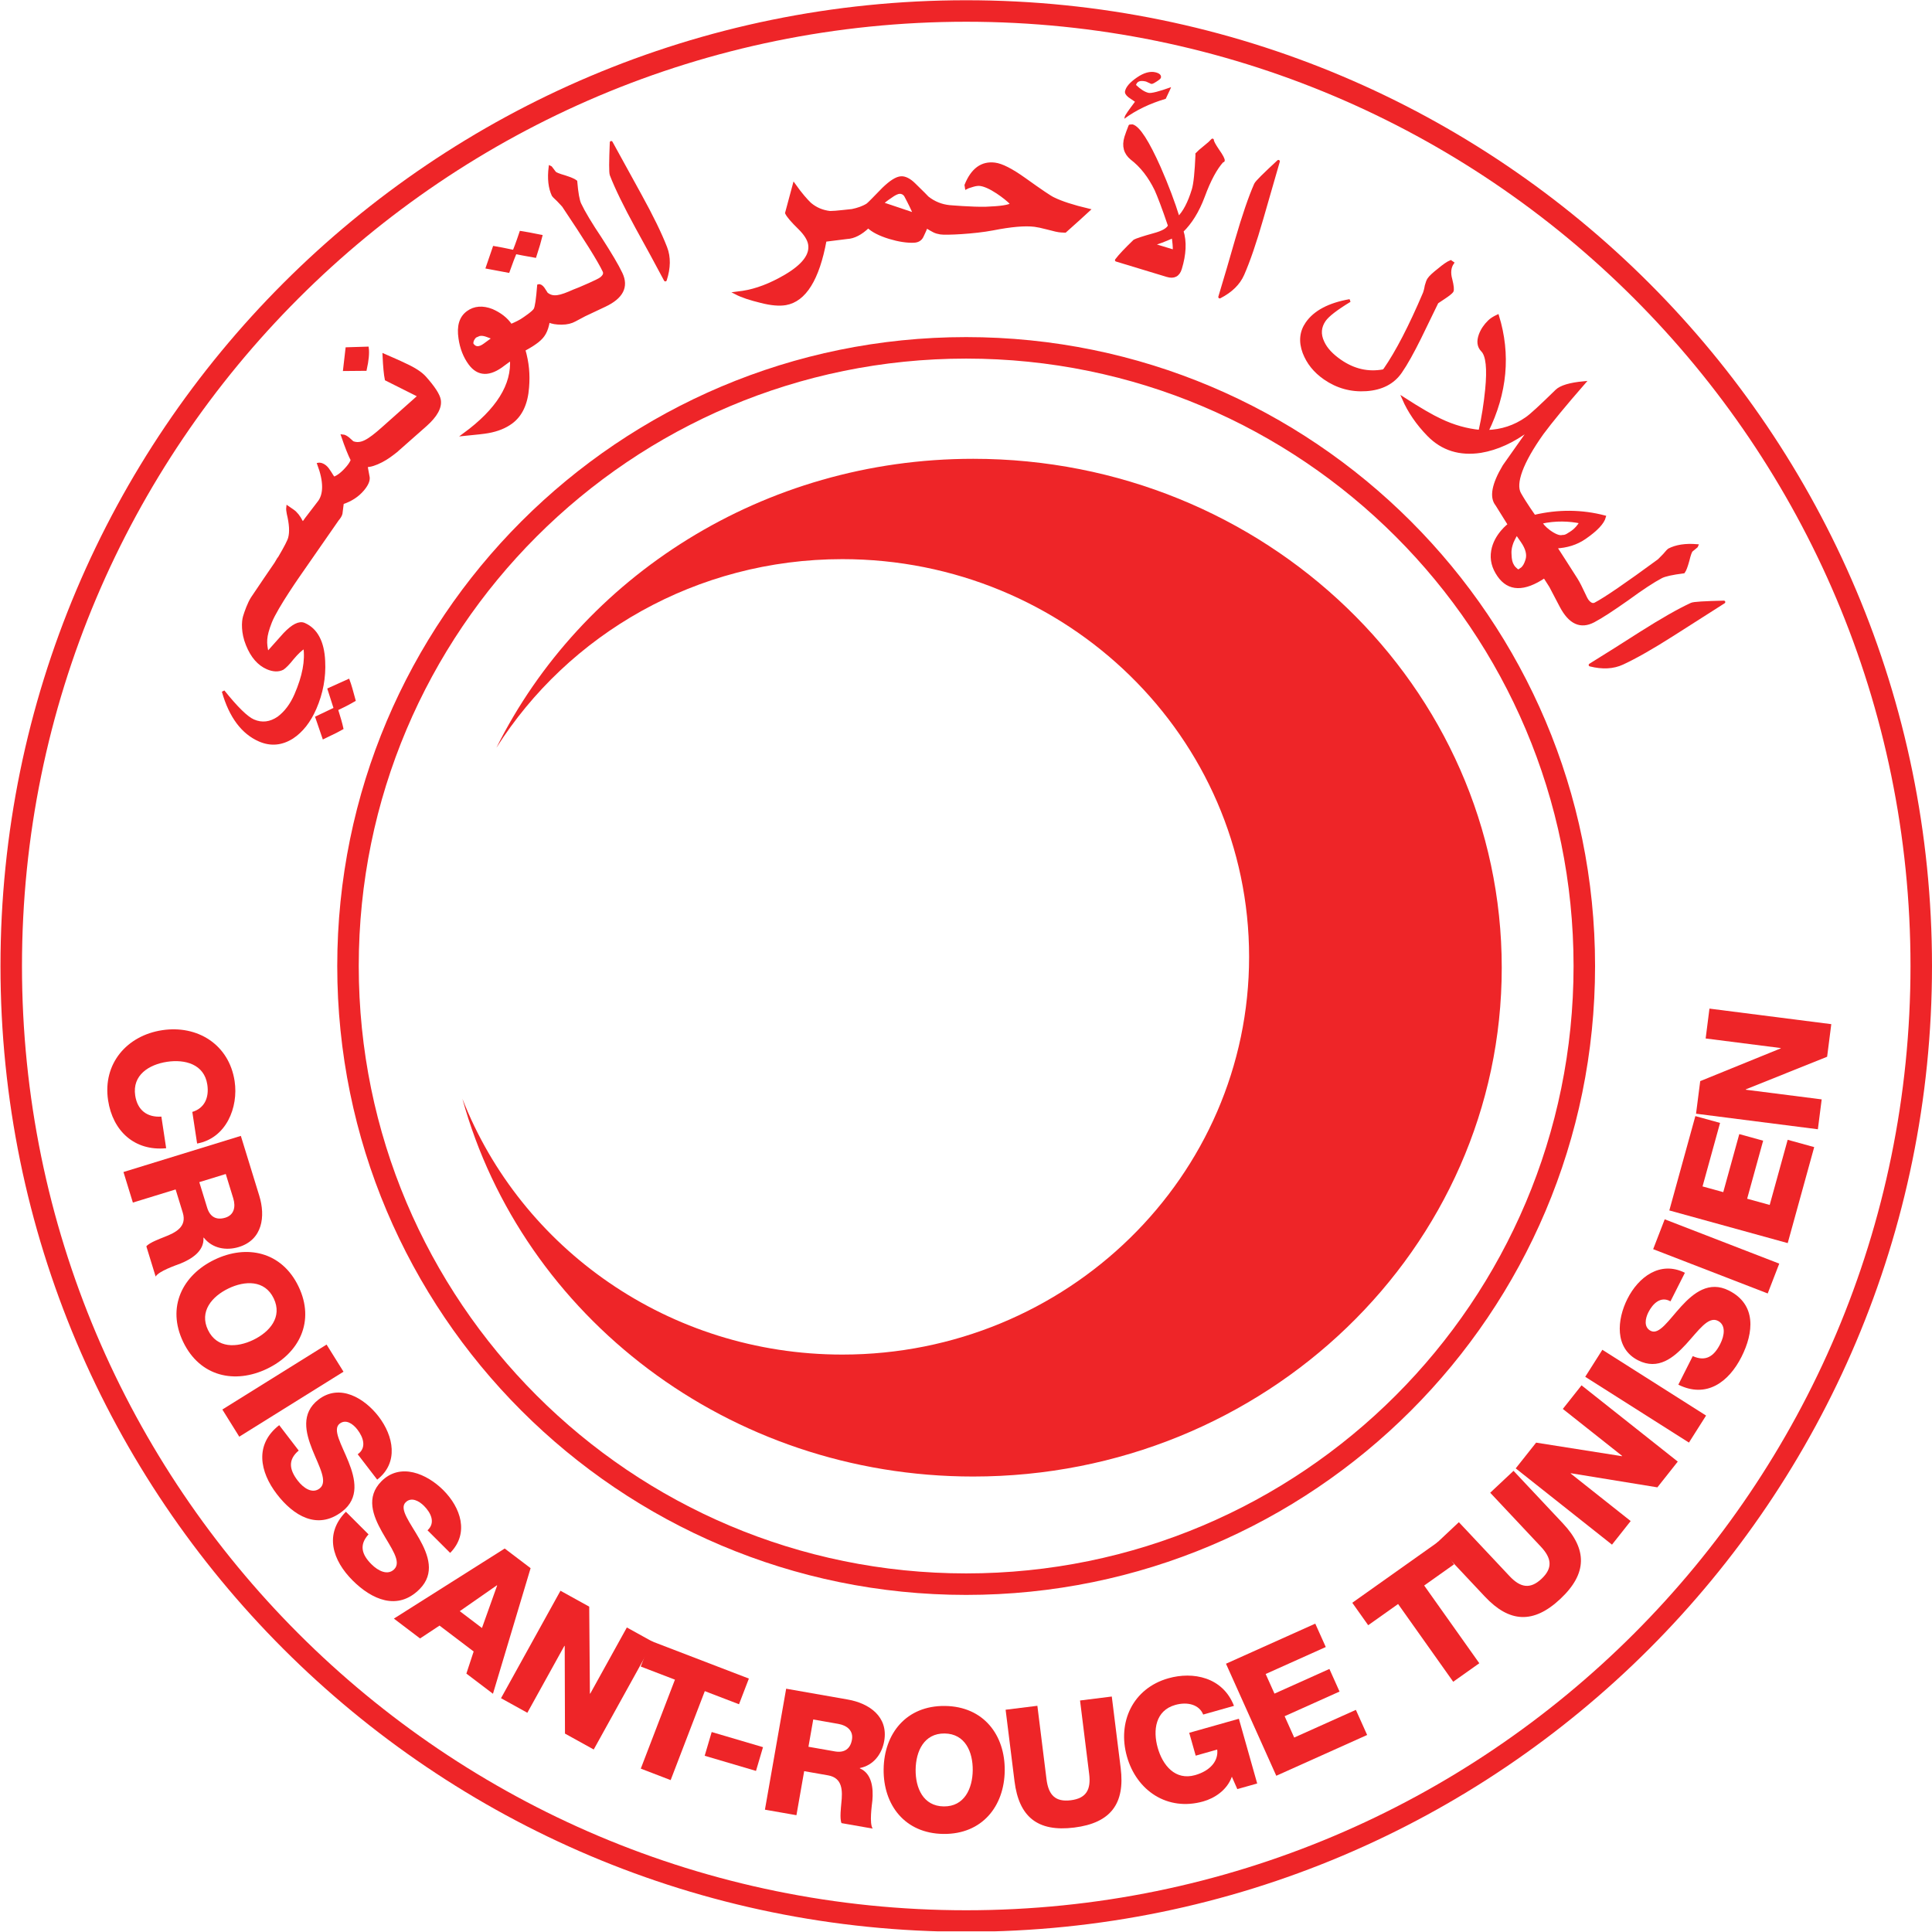 <?xml version="1.0" encoding="UTF-8" standalone="no"?>
<!-- Created with Inkscape (http://www.inkscape.org/) -->

<svg
   version="1.1"
   id="svg1"
   width="359.333"
   height="359.333"
   viewBox="0 0 359.333 359.333"
   sodipodi:docname="Red_Crescent_TUNISIA.svg"
   inkscape:version="1.3.2 (091e20e, 2023-11-25, custom)"
   xmlns:inkscape="http://www.inkscape.org/namespaces/inkscape"
   xmlns:sodipodi="http://sodipodi.sourceforge.net/DTD/sodipodi-0.dtd"
   xmlns="http://www.w3.org/2000/svg"
   xmlns:svg="http://www.w3.org/2000/svg">
  <defs
     id="defs1">
    <clipPath
       clipPathUnits="userSpaceOnUse"
       id="clipPath3">
      <path
         d="M 0,269.5 H 269.5 V 0.06 L 0,0.06 Z"
         transform="translate(-268,-134.75)"
         id="path3" />
    </clipPath>
  </defs>
  <sodipodi:namedview
     id="namedview1"
     pagecolor="#ffffff"
     bordercolor="#666666"
     borderopacity="1.0"
     inkscape:showpageshadow="2"
     inkscape:pageopacity="0.0"
     inkscape:pagecheckerboard="0"
     inkscape:deskcolor="#d1d1d1"
     inkscape:export-bgcolor="#ffffffff"
     inkscape:zoom="2.2847866"
     inkscape:cx="179.66667"
     inkscape:cy="179.66667"
     inkscape:window-width="1920"
     inkscape:window-height="1017"
     inkscape:window-x="-8"
     inkscape:window-y="-8"
     inkscape:window-maximized="1"
     inkscape:current-layer="g1">
    <inkscape:page
       x="0"
       y="0"
       inkscape:label="Red_Crescent_TUNISIA.eps"
       id="page1"
       width="359.333"
       height="359.333"
       margin="0"
       bleed="0"
       inkscape:export-filename="Red_Crescent_TUNISIA.png"
       inkscape:export-xdpi="300"
       inkscape:export-ydpi="300" />
  </sodipodi:namedview>
  <g
     id="g1"
     inkscape:groupmode="layer"
     inkscape:label="Red_Crescent_TUNISIA.eps">
    <g
       id="group-MC1">
      <path
         id="path2"
         d="M 0,0 C 0,73.592 -59.658,133.25 -133.25,133.25 -206.842,133.25 -266.5,73.592 -266.5,0 c 0,-73.592 59.658,-133.25 133.25,-133.25 C -59.658,-133.25 0,-73.592 0,0 Z"
         style="fill:none;stroke:#ee2528;stroke-width:3;stroke-linecap:butt;stroke-linejoin:miter;stroke-miterlimit:4;stroke-dasharray:none;stroke-opacity:1"
         transform="matrix(1.333,0,0,-1.333,357.333,179.667)"
         clip-path="url(#clipPath3)" />
      <path
         id="path4"
         d="m 0,0 c 0,47.634 -38.615,86.25 -86.25,86.25 -47.634,0 -86.25,-38.616 -86.25,-86.25 0,-47.635 38.616,-86.25 86.25,-86.25 C -38.615,-86.25 0,-47.635 0,0 Z"
         style="fill:none;stroke:#ee2528;stroke-width:3;stroke-linecap:butt;stroke-linejoin:miter;stroke-miterlimit:4;stroke-dasharray:none;stroke-opacity:1"
         transform="matrix(1.333,0,0,-1.333,294.667,179.667)" />
      <path
         id="path5"
         d="m 0,0 c -29.318,0 -54.638,-16.471 -66.527,-40.324 10.003,15.796 27.879,26.324 48.276,26.324 31.342,0 56.75,-24.845 56.75,-55.492 0,-30.647 -25.408,-55.492 -56.75,-55.492 -24.207,0 -44.861,14.826 -53.017,35.693 C -62.885,-119.637 -34.16,-142 0,-142 c 40.732,0 73.75,31.787 73.75,71 C 73.75,-31.788 40.732,0 0,0"
         style="fill:#ee2528;fill-opacity:1;fill-rule:nonzero;stroke:none"
         transform="matrix(1.333,0,0,-1.333,181.001,85.333)" />
      <path
         id="path6"
         d="M 0,0 C 0.79,1.629 1.578,3.26 2.393,4.923 2.415,4.956 2.739,5.178 3.361,5.586 3.986,5.997 4.378,6.318 4.492,6.485 4.611,6.652 4.557,7.232 4.332,8.131 4.069,9.057 4.154,9.837 4.572,10.439 L 4.304,10.624 C 3.903,10.456 3.365,10.087 2.687,9.518 1.947,8.941 1.487,8.52 1.255,8.185 1.114,7.985 1.005,7.664 0.89,7.25 0.802,6.716 0.695,6.396 0.64,6.236 -1.344,1.575 -3.192,-1.993 -4.885,-4.433 l -0.177,-0.174 c -2.142,-0.396 -4.152,0.056 -6.065,1.382 -1.147,0.795 -1.965,1.659 -2.39,2.597 -0.534,1.111 -0.444,2.138 0.203,3.074 0.489,0.702 1.68,1.607 3.542,2.741 -2.903,-0.512 -4.879,-1.567 -5.99,-3.171 -0.811,-1.17 -0.97,-2.544 -0.394,-4.082 0.547,-1.417 1.478,-2.607 2.894,-3.588 1.721,-1.193 3.661,-1.745 5.802,-1.597 2.142,0.149 3.736,0.976 4.777,2.48 C -1.872,-3.601 -1.007,-2.024 0,0 Z"
         style="fill:none;stroke:#ee2528;stroke-width:0.1;stroke-linecap:butt;stroke-linejoin:miter;stroke-miterlimit:4;stroke-dasharray:none;stroke-opacity:1"
         transform="matrix(1.333,0,0,-1.333,264.072,62.82)" />
      <path
         id="path7"
         d="M 0,0 C 2.353,1.498 4.709,2.997 7.025,4.479 4.324,4.409 2.834,4.336 2.504,4.183 0.731,3.363 -1.646,2.009 -4.625,0.119 -6.941,-1.363 -9.297,-2.861 -11.634,-4.3 -9.91,-4.734 -8.419,-4.661 -7.127,-4.064 -5.28,-3.21 -2.904,-1.856 0,0 Z"
         style="fill:none;stroke:#ee2528;stroke-width:0.1;stroke-linecap:butt;stroke-linejoin:miter;stroke-miterlimit:4;stroke-dasharray:none;stroke-opacity:1"
         transform="matrix(1.333,0,0,-1.333,311.253,117.949)" />
      <path
         id="path8"
         d="m 0,0 c -0.126,0.703 -0.8,1.738 -2.015,3.106 -0.541,0.607 -1.453,1.211 -2.708,1.783 -0.989,0.481 -1.985,0.9 -3.009,1.351 0.073,-1.623 0.181,-2.725 0.316,-3.367 l 4.5,-2.256 -0.093,-0.246 -4.842,-4.309 c -2.059,-1.836 -3.094,-2.446 -4.266,-2.006 -0.257,0.215 -0.841,0.894 -1.394,0.933 0.517,-1.531 0.965,-2.64 1.346,-3.388 -0.147,-0.363 -0.356,-0.674 -0.625,-0.994 -0.692,-0.819 -1.326,-1.319 -1.935,-1.536 -0.343,0.35 -0.71,1.237 -1.223,1.641 -0.514,0.402 -0.895,0.328 -0.895,0.328 0.9,-2.403 0.929,-4.279 -0.032,-5.418 -0.09,-0.107 -1.716,-2.242 -1.716,-2.242 -0.072,-0.103 -0.137,-0.195 -0.196,-0.283 -0.186,-0.268 -0.338,-0.276 -0.454,-0.083 -0.356,0.7 -0.753,1.199 -1.22,1.523 l -0.704,0.485 c -0.032,-0.261 0.003,-0.567 0.072,-0.897 0.348,-1.429 0.414,-2.55 0.198,-3.363 -0.104,-0.437 -0.585,-1.349 -1.411,-2.759 l -0.205,-0.296 -0.003,0.002 -0.023,-0.039 -0.291,-0.495 c 0,0 -2.814,-4.105 -3.28,-4.83 -0.467,-0.726 -0.893,-1.93 -1.093,-2.594 -0.199,-0.663 -0.291,-2.235 0.402,-3.906 0.657,-1.655 1.611,-2.727 2.805,-3.245 0.82,-0.356 1.565,-0.375 2.142,-0.067 0.316,0.218 0.782,0.676 1.376,1.433 0.632,0.742 1.17,1.269 1.691,1.55 0.285,-1.899 -0.138,-4.1 -1.249,-6.663 -0.61,-1.409 -1.428,-2.475 -2.414,-3.215 -1.134,-0.777 -2.307,-0.927 -3.501,-0.41 -0.933,0.404 -2.335,1.773 -4.204,4.106 0.997,-3.527 2.718,-5.796 5.068,-6.815 1.567,-0.679 3.095,-0.53 4.565,0.406 1.301,0.856 2.378,2.215 3.174,4.052 0.909,2.093 1.331,4.294 1.212,6.578 -0.118,2.69 -1.055,4.415 -2.734,5.143 -0.672,0.292 -1.584,-0.176 -2.717,-1.359 -0.798,-0.922 -1.616,-1.785 -2.415,-2.707 -0.34,1.466 -0.378,2.299 0.435,4.377 0.814,2.078 4.182,6.858 4.182,6.858 l 5.157,7.424 c 0.27,0.32 0.45,0.596 0.506,0.853 0.052,0.503 0.136,0.981 0.188,1.484 1.187,0.399 2.126,1.008 2.848,1.862 0.539,0.641 0.805,1.208 0.767,1.667 -0.101,0.511 -0.202,1.085 -0.306,1.657 0.583,-0.003 1.314,0.232 2.164,0.673 0.772,0.4 1.429,0.904 2.023,1.375 l 4.111,3.629 C -0.464,-2.21 0.178,-1.04 0,0 Z m -10.046,7.229 -2.851,-0.087 -0.337,-2.913 2.905,0.027 c 0.287,1.288 0.375,2.239 0.283,2.973 z m -2.652,-46.382 -2.698,-1.215 0.865,-2.708 -2.568,-1.221 0.957,-2.799 c 1.452,0.689 2.308,1.129 2.55,1.279 -0.132,0.615 -0.376,1.482 -0.752,2.66 1.395,0.663 2.214,1.12 2.455,1.269 -0.32,1.204 -0.583,2.13 -0.809,2.735"
         style="fill:#ee2528;fill-opacity:1;fill-rule:nonzero;stroke:none"
         transform="matrix(1.333,0,0,-1.333,81.719,74.377)" />
      <path
         id="path9"
         d="m 0,0 c -0.126,0.703 -0.8,1.738 -2.015,3.106 -0.541,0.607 -1.453,1.211 -2.708,1.783 -0.989,0.481 -1.985,0.9 -3.009,1.351 0.073,-1.623 0.181,-2.725 0.316,-3.367 l 4.5,-2.256 -0.093,-0.246 -4.842,-4.309 c -2.059,-1.836 -3.094,-2.446 -4.266,-2.006 -0.257,0.215 -0.841,0.894 -1.394,0.933 0.517,-1.531 0.965,-2.64 1.346,-3.388 -0.147,-0.363 -0.356,-0.674 -0.625,-0.994 -0.692,-0.819 -1.326,-1.319 -1.935,-1.536 -0.343,0.35 -0.71,1.237 -1.223,1.641 -0.514,0.402 -0.895,0.328 -0.895,0.328 0.9,-2.403 0.929,-4.279 -0.032,-5.418 -0.09,-0.107 -1.716,-2.242 -1.716,-2.242 -0.072,-0.103 -0.137,-0.195 -0.196,-0.283 -0.186,-0.268 -0.338,-0.276 -0.454,-0.083 -0.356,0.7 -0.753,1.199 -1.22,1.523 l -0.704,0.485 c -0.032,-0.261 0.003,-0.567 0.072,-0.897 0.348,-1.429 0.414,-2.55 0.198,-3.363 -0.104,-0.437 -0.585,-1.349 -1.411,-2.759 l -0.205,-0.296 -0.003,0.002 -0.023,-0.039 -0.291,-0.495 c 0,0 -2.814,-4.105 -3.28,-4.83 -0.467,-0.726 -0.893,-1.93 -1.093,-2.594 -0.199,-0.663 -0.291,-2.235 0.402,-3.906 0.657,-1.655 1.611,-2.727 2.805,-3.245 0.82,-0.356 1.565,-0.375 2.142,-0.067 0.316,0.218 0.782,0.676 1.376,1.433 0.632,0.742 1.17,1.269 1.691,1.55 0.285,-1.899 -0.138,-4.1 -1.249,-6.663 -0.61,-1.409 -1.428,-2.475 -2.414,-3.215 -1.134,-0.777 -2.307,-0.927 -3.501,-0.41 -0.933,0.404 -2.335,1.773 -4.204,4.106 0.997,-3.527 2.718,-5.796 5.068,-6.815 1.567,-0.679 3.095,-0.53 4.565,0.406 1.301,0.856 2.378,2.215 3.174,4.052 0.909,2.093 1.331,4.294 1.212,6.578 -0.118,2.69 -1.055,4.415 -2.734,5.143 -0.672,0.292 -1.584,-0.176 -2.717,-1.359 -0.798,-0.922 -1.616,-1.785 -2.415,-2.707 -0.34,1.466 -0.378,2.299 0.435,4.377 0.814,2.078 4.182,6.858 4.182,6.858 l 5.157,7.424 c 0.27,0.32 0.45,0.596 0.506,0.853 0.052,0.503 0.136,0.981 0.188,1.484 1.187,0.399 2.126,1.008 2.848,1.862 0.539,0.641 0.805,1.208 0.767,1.667 -0.101,0.511 -0.202,1.085 -0.306,1.657 0.583,-0.003 1.314,0.232 2.164,0.673 0.772,0.4 1.429,0.904 2.023,1.375 l 4.111,3.629 C -0.464,-2.21 0.178,-1.04 0,0 Z"
         style="fill:none;stroke:#ee2528;stroke-width:0.4;stroke-linecap:butt;stroke-linejoin:miter;stroke-miterlimit:4;stroke-dasharray:none;stroke-opacity:1"
         transform="matrix(1.333,0,0,-1.333,81.719,74.377)" />
      <path
         id="path10"
         d="M 0,0 -2.851,-0.087 -3.187,-3 -0.282,-2.974 C 0.004,-1.685 0.093,-0.734 0,0 Z"
         style="fill:none;stroke:#ee2528;stroke-width:0.4;stroke-linecap:butt;stroke-linejoin:miter;stroke-miterlimit:4;stroke-dasharray:none;stroke-opacity:1"
         transform="matrix(1.333,0,0,-1.333,68.324,64.739)" />
      <path
         id="path11"
         d="m 0,0 -2.698,-1.215 0.865,-2.708 -2.568,-1.221 0.957,-2.799 c 1.452,0.689 2.307,1.129 2.55,1.279 -0.132,0.615 -0.377,1.482 -0.752,2.66 1.395,0.663 2.214,1.12 2.455,1.269 C 0.488,-1.531 0.226,-0.605 0,0 Z"
         style="fill:none;stroke:#ee2528;stroke-width:0.4;stroke-linecap:butt;stroke-linejoin:miter;stroke-miterlimit:4;stroke-dasharray:none;stroke-opacity:1"
         transform="matrix(1.333,0,0,-1.333,64.789,126.581)" />
      <path
         id="path12"
         d="m 0,0 c -0.713,-0.522 -1.282,-0.535 -1.69,0.023 -0.096,0.131 -0.08,0.345 0.012,0.614 0.116,0.236 0.255,0.439 0.405,0.549 0.038,0.027 0.213,0.105 0.523,0.232 0.297,0.066 0.606,0.04 0.986,-0.086 0.38,-0.125 0.722,-0.277 1.041,-0.397 z m 19.051,9.939 c -0.538,1.14 -1.504,2.753 -2.856,4.858 -1.396,2.085 -2.362,3.698 -2.899,4.838 -0.244,0.515 -0.424,1.554 -0.562,3.153 -0.247,0.198 -0.757,0.407 -1.546,0.664 -0.834,0.237 -1.285,0.429 -1.395,0.557 -0.387,0.492 -0.587,0.803 -0.646,0.82 -0.209,-1.628 -0.05,-2.947 0.436,-3.977 0.017,-0.037 0.222,-0.254 0.676,-0.671 0.393,-0.398 0.635,-0.69 0.728,-0.78 3.116,-4.646 5.004,-7.668 5.68,-9.102 C 16.841,9.931 16.693,9.591 16.239,9.243 15.914,8.954 13.27,7.842 13.27,7.842 L 12.481,7.531 C 10.548,6.667 9.545,6.392 8.64,7.144 c 0,0 -0.139,0.247 -0.459,0.72 C 7.961,8.161 7.719,8.305 7.538,8.249 7.383,6.342 7.233,5.278 7.049,4.941 6.859,4.558 5.604,3.703 5.125,3.402 4.645,3.102 3.681,2.695 3.681,2.695 3.045,3.641 2.157,4.302 1.045,4.798 -0.253,5.31 -1.402,5.224 -2.34,4.537 -3.355,3.794 -3.687,2.593 -3.437,0.912 c 0.195,-1.37 0.654,-2.547 1.374,-3.532 1.177,-1.607 2.768,-1.652 4.71,-0.129 l 1.089,0.797 c 0.286,-3.621 -1.917,-7.151 -6.575,-10.561 1.669,0.164 2.794,0.282 3.351,0.388 1.275,0.228 2.345,0.658 3.209,1.291 1.352,0.989 2.125,2.614 2.293,4.904 0.146,1.771 0.007,3.418 -0.525,5.247 0,0 1.072,0.531 1.913,1.202 0.842,0.67 1.261,1.363 1.515,2.812 0.503,-0.23 1.088,-0.32 1.835,-0.32 0.748,10e-4 1.354,0.156 1.843,0.43 l 1.357,0.721 2.82,1.33 c 2.401,1.132 3.146,2.608 2.279,4.447 z M 4.298,12.866 C 5.811,12.551 6.739,12.42 7.042,12.357 7.456,13.616 7.724,14.561 7.87,15.156 6.599,15.421 5.651,15.587 5.065,15.678 4.57,14.186 4.221,13.289 4.098,13.032 2.827,13.298 1.919,13.487 1.334,13.577 l -0.95,-2.774 2.925,-0.547 c 0.433,1.224 0.783,2.121 0.989,2.61"
         style="fill:#ee2528;fill-opacity:1;fill-rule:nonzero;stroke:none"
         transform="matrix(1.333,0,0,-1.333,90.116,64.133)" />
      <path
         id="path13"
         d="m 0,0 c -0.713,-0.522 -1.282,-0.535 -1.69,0.023 -0.096,0.131 -0.08,0.345 0.012,0.614 0.116,0.236 0.255,0.439 0.405,0.549 0.038,0.027 0.213,0.105 0.523,0.232 0.297,0.066 0.606,0.04 0.986,-0.086 0.38,-0.125 0.722,-0.277 1.041,-0.397 z"
         style="fill:none;stroke:#ee2528;stroke-width:0.4;stroke-linecap:butt;stroke-linejoin:miter;stroke-miterlimit:4;stroke-dasharray:none;stroke-opacity:1"
         transform="matrix(1.333,0,0,-1.333,90.116,64.133)" />
      <path
         id="path14"
         d="m 0,0 c -0.538,1.14 -1.504,2.753 -2.856,4.858 -1.396,2.085 -2.363,3.698 -2.899,4.838 -0.244,0.515 -0.425,1.554 -0.562,3.153 -0.247,0.198 -0.757,0.407 -1.547,0.664 -0.833,0.237 -1.284,0.429 -1.394,0.557 -0.387,0.492 -0.587,0.803 -0.646,0.82 -0.21,-1.628 -0.051,-2.947 0.436,-3.977 0.017,-0.037 0.222,-0.254 0.676,-0.671 0.393,-0.398 0.634,-0.69 0.728,-0.78 3.116,-4.646 5.003,-7.668 5.68,-9.102 0.174,-0.368 0.026,-0.708 -0.428,-1.056 -0.326,-0.289 -2.97,-1.401 -2.97,-1.401 L -6.57,-2.408 c -1.933,-0.864 -2.936,-1.139 -3.841,-0.387 0,0 -0.139,0.247 -0.459,0.72 -0.22,0.297 -0.462,0.441 -0.644,0.385 -0.154,-1.907 -0.304,-2.971 -0.488,-3.308 -0.19,-0.383 -1.445,-1.238 -1.925,-1.539 -0.48,-0.3 -1.444,-0.707 -1.444,-0.707 -0.635,0.946 -1.523,1.607 -2.635,2.103 -1.298,0.512 -2.448,0.426 -3.386,-0.261 -1.014,-0.743 -1.347,-1.944 -1.096,-3.625 0.195,-1.37 0.654,-2.547 1.374,-3.532 1.177,-1.607 2.767,-1.652 4.71,-0.129 l 1.089,0.797 c 0.286,-3.621 -1.917,-7.151 -6.576,-10.561 1.669,0.164 2.794,0.282 3.352,0.388 1.275,0.228 2.345,0.658 3.209,1.291 1.351,0.989 2.125,2.614 2.293,4.904 0.146,1.771 0.007,3.418 -0.525,5.247 0,0 1.071,0.531 1.913,1.202 0.841,0.67 1.261,1.363 1.514,2.812 0.504,-0.23 1.089,-0.32 1.836,-0.32 0.748,0.001 1.354,0.156 1.843,0.43 l 1.357,0.721 2.82,1.33 C 0.122,-3.315 0.867,-1.839 0,0 Z"
         style="fill:none;stroke:#ee2528;stroke-width:0.4;stroke-linecap:butt;stroke-linejoin:miter;stroke-miterlimit:4;stroke-dasharray:none;stroke-opacity:1"
         transform="matrix(1.333,0,0,-1.333,115.517,50.881)" />
      <path
         id="path15"
         d="M 0,0 C 1.513,-0.315 2.441,-0.446 2.744,-0.509 3.158,0.75 3.426,1.695 3.572,2.291 2.301,2.556 1.354,2.722 0.768,2.812 0.272,1.32 -0.077,0.423 -0.2,0.167 -1.471,0.432 -2.379,0.621 -2.964,0.711 l -0.95,-2.773 2.925,-0.547 C -0.556,-1.386 -0.206,-0.489 0,0 Z"
         style="fill:none;stroke:#ee2528;stroke-width:0.4;stroke-linecap:butt;stroke-linejoin:miter;stroke-miterlimit:4;stroke-dasharray:none;stroke-opacity:1"
         transform="matrix(1.333,0,0,-1.333,95.847,46.979)" />
      <path
         id="path16"
         d="M 0,0 C -1.343,2.446 -2.686,4.893 -4.014,7.3 -4.12,4.601 -4.143,3.11 -4.011,2.768 c 0.702,-1.821 1.901,-4.28 3.592,-7.375 1.33,-2.409 2.673,-4.855 3.956,-7.28 0.546,1.692 0.569,3.183 0.057,4.511 C 2.862,-5.479 1.665,-3.02 0,0"
         style="fill:#ee2528;fill-opacity:1;fill-rule:nonzero;stroke:#ee2528;stroke-width:0.4;stroke-linecap:butt;stroke-linejoin:round;stroke-miterlimit:4;stroke-dasharray:none;stroke-opacity:1"
         transform="matrix(1.333,0,0,-1.333,119.031,36.225)" />
      <path
         id="path17"
         d="M 0,0 C 0.22,0.255 0.625,0.56 1.212,0.955 1.75,1.349 2.162,1.531 2.441,1.545 2.767,1.561 3.054,1.412 3.253,1.137 3.869,-0.014 4.284,-0.888 4.55,-1.527 2.512,-0.854 0.995,-0.318 0,0 Z M 23.896,0.673 C 23.495,0.846 22.155,1.75 19.872,3.387 18.061,4.677 16.695,5.38 15.724,5.5 13.921,5.724 12.581,4.743 11.699,2.558 l 0.053,-0.334 c 0.052,0.034 0.389,0.115 0.927,0.294 C 13.07,2.634 13.403,2.674 13.68,2.64 14.281,2.565 15.082,2.219 16.079,1.563 16.902,1.01 17.586,0.474 18.126,-0.086 17.757,-0.408 16.518,-0.582 14.489,-0.658 12.608,-0.711 9.39,-0.434 9.39,-0.434 8.311,-0.324 7.267,0.072 6.347,0.801 6.294,0.879 5.658,1.499 4.436,2.702 3.799,3.322 3.178,3.617 2.667,3.592 2.015,3.56 1.202,3.031 0.179,2.044 -1.107,0.719 -1.817,-0.008 -2.041,-0.182 -2.675,-0.58 -3.409,-0.819 -4.193,-0.98 -4.51,-1.026 -6.508,-1.216 -6.508,-1.216 L -7.27,-1.253 c -1.062,0.124 -1.985,0.504 -2.794,1.191 -0.511,0.49 -1.276,1.347 -2.214,2.67 l -1.06,-3.942 c 0.22,-0.457 0.811,-1.138 1.779,-2.084 0.855,-0.842 1.317,-1.587 1.435,-2.268 0.258,-1.483 -0.854,-2.957 -3.339,-4.422 -2.1,-1.233 -4.095,-1.994 -5.982,-2.282 l -0.925,-0.12 c 0.833,-0.432 1.985,-0.809 3.466,-1.17 1.435,-0.369 2.585,-0.458 3.455,-0.306 2.66,0.464 4.506,3.427 5.498,8.844 l 3.059,0.382 c 0.931,0.045 1.931,0.542 2.953,1.529 0.589,-0.582 1.593,-1.103 2.965,-1.523 1.278,-0.386 2.452,-0.572 3.428,-0.524 0.512,0.025 0.921,0.249 1.13,0.707 0.21,0.459 0.423,0.876 0.587,1.332 1.009,-0.602 1.202,-0.751 1.955,-0.881 0.753,-0.13 4.722,0.059 7.317,0.556 2.547,0.504 4.492,0.672 5.832,0.506 0.37,-0.046 0.965,-0.161 1.827,-0.391 0.862,-0.23 1.5,-0.392 1.921,-0.403 l 0.513,-0.023 c 1.478,1.333 2.584,2.302 3.275,2.954 -2.187,0.518 -3.81,1.047 -4.915,1.594"
         style="fill:#ee2528;fill-opacity:1;fill-rule:nonzero;stroke:none"
         transform="matrix(1.333,0,0,-1.333,164.056,37.841)" />
      <path
         id="path18"
         d="M 0,0 C 0.22,0.255 0.625,0.56 1.212,0.955 1.75,1.349 2.162,1.531 2.441,1.545 2.767,1.561 3.054,1.412 3.253,1.137 3.869,-0.014 4.284,-0.888 4.55,-1.527 2.512,-0.854 0.995,-0.318 0,0 Z"
         style="fill:none;stroke:#ee2528;stroke-width:0.4;stroke-linecap:butt;stroke-linejoin:miter;stroke-miterlimit:4;stroke-dasharray:none;stroke-opacity:1"
         transform="matrix(1.333,0,0,-1.333,164.056,37.841)" />
      <path
         id="path19"
         d="m 0,0 c -0.401,0.173 -1.741,1.077 -4.024,2.714 -1.811,1.29 -3.177,1.993 -4.148,2.113 -1.803,0.224 -3.143,-0.757 -4.025,-2.942 l 0.053,-0.334 c 0.052,0.034 0.389,0.115 0.927,0.294 0.391,0.116 0.724,0.156 1.001,0.122 0.601,-0.075 1.402,-0.421 2.399,-1.077 0.823,-0.553 1.507,-1.089 2.047,-1.648 -0.369,-0.323 -1.608,-0.496 -3.637,-0.573 -1.881,-0.053 -5.099,0.225 -5.099,0.225 -1.079,0.11 -2.123,0.506 -3.043,1.234 -0.053,0.079 -0.689,0.699 -1.911,1.901 -0.637,0.62 -1.258,0.915 -1.769,0.89 -0.652,-0.031 -1.465,-0.561 -2.488,-1.547 -1.286,-1.326 -1.996,-2.053 -2.22,-2.226 -0.634,-0.398 -1.368,-0.638 -2.152,-0.798 -0.317,-0.047 -2.315,-0.237 -2.315,-0.237 l -0.762,-0.037 c -1.062,0.124 -1.985,0.505 -2.794,1.192 -0.511,0.489 -1.276,1.346 -2.214,2.669 l -1.06,-3.942 c 0.22,-0.457 0.811,-1.138 1.779,-2.084 0.855,-0.842 1.317,-1.587 1.435,-2.268 0.258,-1.483 -0.854,-2.956 -3.339,-4.422 -2.1,-1.233 -4.095,-1.993 -5.982,-2.281 l -0.925,-0.121 c 0.833,-0.432 1.985,-0.809 3.466,-1.17 1.435,-0.369 2.585,-0.458 3.455,-0.306 2.66,0.464 4.506,3.428 5.498,8.844 l 3.059,0.382 c 0.931,0.045 1.931,0.542 2.953,1.529 0.589,-0.582 1.593,-1.102 2.965,-1.523 1.278,-0.385 2.452,-0.572 3.428,-0.524 0.512,0.025 0.921,0.249 1.13,0.707 0.21,0.459 0.423,0.876 0.587,1.332 1.009,-0.602 1.202,-0.751 1.955,-0.881 0.753,-0.13 4.722,0.06 7.317,0.557 2.547,0.503 4.492,0.671 5.832,0.505 0.37,-0.046 0.965,-0.161 1.827,-0.391 0.862,-0.23 1.5,-0.392 1.921,-0.403 L 1.64,-4.548 c 1.478,1.333 2.584,2.302 3.275,2.954 C 2.728,-1.076 1.105,-0.546 0,0 Z"
         style="fill:none;stroke:#ee2528;stroke-width:0.4;stroke-linecap:butt;stroke-linejoin:miter;stroke-miterlimit:4;stroke-dasharray:none;stroke-opacity:1"
         transform="matrix(1.333,0,0,-1.333,195.917,36.944)" />
      <path
         id="path20"
         d="m 0,0 c -0.544,0.123 -1.126,0.505 -1.755,1.105 0.162,0.505 0.578,0.661 1.351,0.487 0.091,-0.02 0.219,-0.09 0.392,-0.171 C 0.16,1.341 0.288,1.271 0.379,1.25 0.515,1.219 0.731,1.337 1.121,1.583 1.511,1.828 1.692,1.996 1.719,2.116 1.8,2.472 1.526,2.742 0.935,2.875 0.209,3.039 -0.652,2.816 -1.613,2.157 -2.572,1.498 -3.141,0.876 -3.286,0.241 c -0.062,-0.278 0.11,-0.567 0.476,-0.858 0.292,-0.19 0.62,-0.431 0.909,-0.622 -0.885,-1.176 -1.373,-1.858 -1.426,-2.096 L -3.39,-3.613 c 1.602,1.182 3.532,2.122 5.781,2.784 0.46,0.98 0.72,1.504 0.747,1.624 C 1.425,0.18 0.365,-0.082 0,0"
         style="fill:#ee2528;fill-opacity:1;fill-rule:nonzero;stroke:none"
         transform="matrix(1.333,0,0,-1.333,213.627,17.272)" />
      <path
         id="path21"
         d="M 0,0 C -0.503,0.748 -0.752,1.206 -0.739,1.414 L -1.159,0.989 C -2.326,0.026 -2.916,-0.475 -2.928,-0.514 l 0.021,-0.091 c -0.106,-2.433 -0.266,-4.085 -0.514,-4.902 -0.556,-1.829 -1.247,-3.15 -2.076,-3.96 -0.661,2.156 -1.552,4.509 -2.643,7.007 -1.621,3.636 -2.878,5.59 -3.767,5.86 l -0.348,-0.022 c -0.232,-0.609 -0.444,-1.141 -0.572,-1.569 -0.378,-1.245 -0.092,-2.225 0.802,-2.964 1.382,-1.056 2.501,-2.501 3.402,-4.346 0.378,-0.837 1.033,-2.524 1.878,-5.032 -0.2,-0.493 -0.911,-0.914 -2.181,-1.252 -1.539,-0.425 -2.461,-0.74 -2.697,-0.881 -1.173,-1.132 -2.026,-2.02 -2.517,-2.679 l 7.082,-2.149 c 0.937,-0.284 1.568,0.035 1.85,0.969 0.603,1.985 0.699,3.741 0.229,5.243 1.17,1.133 2.193,2.735 2.987,4.874 0.83,2.256 1.717,3.899 2.663,4.93 0.045,-0.014 0.09,-0.027 0.101,0.012 C 0.818,-1.311 0.582,-0.813 0,0 Z m -9.193,-13.148 c 0.785,0.186 1.776,0.565 2.96,1.099 0.112,-0.756 0.19,-1.46 0.158,-2.045 l -3.118,0.946"
         style="fill:#ee2528;fill-opacity:1;fill-rule:nonzero;stroke:none"
         transform="matrix(1.333,0,0,-1.333,226.489,27.933)" />
      <path
         id="path22"
         d="M 0,0 C -0.503,0.748 -0.752,1.206 -0.739,1.414 L -1.159,0.989 C -2.326,0.026 -2.916,-0.475 -2.928,-0.514 l 0.021,-0.091 c -0.106,-2.433 -0.266,-4.085 -0.514,-4.902 -0.556,-1.829 -1.247,-3.15 -2.076,-3.96 -0.661,2.156 -1.552,4.509 -2.643,7.007 -1.621,3.636 -2.878,5.59 -3.767,5.86 l -0.348,-0.022 c -0.232,-0.609 -0.444,-1.141 -0.572,-1.569 -0.378,-1.245 -0.092,-2.225 0.802,-2.964 1.382,-1.056 2.501,-2.501 3.402,-4.346 0.378,-0.837 1.033,-2.524 1.878,-5.032 -0.2,-0.493 -0.911,-0.914 -2.181,-1.252 -1.539,-0.425 -2.461,-0.74 -2.697,-0.881 -1.173,-1.132 -2.026,-2.02 -2.517,-2.679 l 7.082,-2.149 c 0.937,-0.284 1.568,0.035 1.85,0.969 0.603,1.985 0.699,3.741 0.229,5.243 1.17,1.133 2.193,2.735 2.987,4.874 0.83,2.256 1.717,3.899 2.663,4.93 0.045,-0.014 0.09,-0.027 0.101,0.012 C 0.818,-1.311 0.582,-0.813 0,0 Z"
         style="fill:none;stroke:#ee2528;stroke-width:0.4;stroke-linecap:butt;stroke-linejoin:round;stroke-miterlimit:4;stroke-dasharray:none;stroke-opacity:1"
         transform="matrix(1.333,0,0,-1.333,226.489,27.933)" />
      <path
         id="path23"
         d="M 0,0 C 0.785,0.186 1.776,0.565 2.96,1.1 3.072,0.343 3.15,-0.361 3.118,-0.946 Z"
         style="fill:none;stroke:#ee2528;stroke-width:0.4;stroke-linecap:butt;stroke-linejoin:round;stroke-miterlimit:4;stroke-dasharray:none;stroke-opacity:1"
         transform="matrix(1.333,0,0,-1.333,214.232,45.464)" />
      <path
         id="path24"
         d="M 0,0 C 0.774,2.681 1.548,5.362 2.307,8.006 0.325,6.167 -0.741,5.128 -0.89,4.793 -1.676,3.006 -2.563,0.419 -3.548,-2.97 c -0.759,-2.643 -1.531,-5.324 -2.332,-7.949 1.579,0.815 2.649,1.855 3.223,3.157 C -1.837,-5.901 -0.951,-3.313 0,0"
         style="fill:#ee2528;fill-opacity:1;fill-rule:nonzero;stroke:#ee2528;stroke-width:0.4;stroke-linecap:butt;stroke-linejoin:round;stroke-miterlimit:4;stroke-dasharray:none;stroke-opacity:1"
         transform="matrix(1.333,0,0,-1.333,234.696,40.683)" />
      <path
         id="path25"
         d="M 0,0 C 0.79,1.629 1.578,3.26 2.393,4.923 2.415,4.956 2.739,5.178 3.361,5.586 3.986,5.997 4.378,6.318 4.492,6.485 4.611,6.652 4.557,7.232 4.332,8.131 4.069,9.057 4.154,9.837 4.572,10.439 L 4.304,10.624 C 3.903,10.456 3.365,10.087 2.687,9.518 1.947,8.941 1.487,8.52 1.255,8.185 1.114,7.985 1.005,7.664 0.89,7.25 0.802,6.716 0.695,6.396 0.64,6.236 -1.344,1.575 -3.192,-1.993 -4.885,-4.433 l -0.177,-0.174 c -2.142,-0.396 -4.152,0.056 -6.065,1.382 -1.147,0.795 -1.965,1.659 -2.39,2.597 -0.534,1.111 -0.444,2.138 0.203,3.074 0.489,0.702 1.68,1.607 3.542,2.741 -2.903,-0.512 -4.879,-1.567 -5.99,-3.171 -0.811,-1.17 -0.97,-2.544 -0.394,-4.082 0.547,-1.417 1.478,-2.607 2.894,-3.588 1.721,-1.193 3.661,-1.745 5.802,-1.597 2.142,0.149 3.736,0.976 4.777,2.48 C -1.872,-3.601 -1.007,-2.024 0,0"
         style="fill:#ee2528;fill-opacity:1;fill-rule:nonzero;stroke:#ee2528;stroke-width:0.4;stroke-linecap:butt;stroke-linejoin:miter;stroke-miterlimit:4;stroke-dasharray:none;stroke-opacity:1"
         transform="matrix(1.333,0,0,-1.333,264.072,62.82)" />
      <path
         id="path26"
         d="M 0,0 -0.212,0.306 C 1.876,0.789 3.85,0.684 5.417,0.352 4.77,-0.785 3.934,-1.184 3.766,-1.299 3.399,-1.554 3.139,-1.649 2.864,-1.639 2.611,-1.702 2.222,-1.704 1.47,-1.262 0.719,-0.819 0.185,-0.268 0,0 Z M -2.129,-4.927 C -2.327,-5.573 -2.547,-5.899 -2.788,-6.119 L -3.325,-6.49 c 0,0 -0.499,0.303 -0.76,0.73 -0.263,0.428 -0.359,0.813 -0.389,1.641 -0.044,0.706 0.104,1.161 0.281,1.67 0.249,0.57 0.48,0.954 0.633,1.231 l 0.768,-1.11 c 0.689,-0.996 0.897,-1.869 0.663,-2.599 z m 19.796,1.399 c -0.035,-0.018 -0.244,-0.233 -0.64,-0.704 -0.383,-0.41 -0.665,-0.662 -0.751,-0.76 -4.51,-3.31 -7.45,-5.323 -8.853,-6.059 -0.36,-0.189 -0.707,-0.055 -1.073,0.383 -0.302,0.314 -0.877,1.893 -1.592,3.035 -0.714,1.142 -2.892,4.508 -2.892,4.508 1.58,0.076 2.921,0.495 4.092,1.305 1.606,1.111 2.516,2.082 2.734,2.912 -3.144,0.824 -6.436,0.865 -9.794,0.071 0,0 -1.254,1.76 -2.041,3.16 -0.787,1.399 0.25,4.345 3.15,8.418 1.226,1.654 3.149,3.992 5.829,7.069 -1.984,-0.182 -3.249,-0.575 -3.83,-1.143 -2.181,-2.133 -3.551,-3.408 -4.202,-3.848 -1.623,-1.132 -3.461,-1.756 -5.512,-1.809 2.642,5.383 3.136,10.751 1.486,16.103 -0.508,-0.236 -0.894,-0.482 -1.184,-0.766 -0.552,-0.541 -0.978,-1.152 -1.244,-1.869 -0.317,-0.897 -0.246,-1.609 0.306,-2.174 0.685,-0.699 0.879,-2.528 0.585,-5.484 -0.197,-1.951 -0.488,-3.864 -0.932,-5.795 -1.82,0.174 -3.69,0.689 -5.518,1.571 -1.133,0.518 -2.845,1.513 -5.137,2.984 0.775,-1.782 1.945,-3.501 3.476,-5.065 1.952,-1.997 4.387,-2.742 7.306,-2.296 2.25,0.377 4.493,1.399 6.731,3.066 L -1.77,13.219 C -2.961,11.531 -4.157,9.842 -5.321,8.183 -6.853,5.624 -7.173,3.827 -6.339,2.802 l 1.742,-2.797 c 0,0 -1.938,-1.424 -2.32,-3.66 -0.207,-1.213 0.075,-2.326 0.843,-3.436 1.404,-2.029 3.526,-2.09 6.393,-0.161 l 0.857,-1.344 1.449,-2.762 c 1.231,-2.35 2.736,-3.033 4.539,-2.089 1.116,0.585 2.685,1.618 4.732,3.059 2.025,1.481 3.596,2.514 4.711,3.099 0.505,0.265 1.536,0.49 3.127,0.693 0.189,0.256 0.376,0.775 0.6,1.575 0.201,0.841 0.374,1.3 0.496,1.417 0.475,0.407 0.778,0.618 0.792,0.678 -1.635,0.141 -2.947,-0.073 -3.955,-0.602"
         style="fill:#ee2528;fill-opacity:1;fill-rule:nonzero;stroke:none"
         transform="matrix(1.333,0,0,-1.333,286.825,97.58)" />
      <path
         id="path27"
         d="M 0,0 -0.212,0.306 C 1.876,0.789 3.85,0.684 5.417,0.352 4.77,-0.785 3.934,-1.184 3.766,-1.299 3.399,-1.554 3.139,-1.649 2.864,-1.639 2.611,-1.702 2.222,-1.704 1.47,-1.262 0.719,-0.819 0.185,-0.268 0,0 Z"
         style="fill:none;stroke:#ee2528;stroke-width:0.4;stroke-linecap:butt;stroke-linejoin:miter;stroke-miterlimit:4;stroke-dasharray:none;stroke-opacity:1"
         transform="matrix(1.333,0,0,-1.333,286.825,97.58)" />
      <path
         id="path28"
         d="m 0,0 c -0.198,-0.646 -0.418,-0.972 -0.659,-1.192 l -0.537,-0.371 c 0,0 -0.499,0.302 -0.76,0.73 -0.263,0.428 -0.359,0.813 -0.389,1.641 -0.044,0.706 0.104,1.161 0.281,1.67 0.249,0.569 0.48,0.954 0.633,1.231 l 0.768,-1.11 C 0.026,1.603 0.234,0.73 0,0 Z"
         style="fill:none;stroke:#ee2528;stroke-width:0.4;stroke-linecap:butt;stroke-linejoin:miter;stroke-miterlimit:4;stroke-dasharray:none;stroke-opacity:1"
         transform="matrix(1.333,0,0,-1.333,283.987,104.149)" />
      <path
         id="path29"
         d="m 0,0 c -0.035,-0.019 -0.244,-0.233 -0.64,-0.704 -0.383,-0.41 -0.665,-0.662 -0.751,-0.76 -4.51,-3.31 -7.45,-5.324 -8.853,-6.059 -0.36,-0.189 -0.707,-0.055 -1.073,0.383 -0.302,0.314 -0.877,1.893 -1.592,3.035 -0.714,1.142 -2.892,4.508 -2.892,4.508 1.58,0.076 2.921,0.495 4.092,1.305 1.606,1.111 2.516,2.081 2.734,2.912 -3.144,0.824 -6.436,0.865 -9.794,0.07 0,0 -1.254,1.761 -2.041,3.16 -0.787,1.4 0.25,4.346 3.15,8.419 1.226,1.654 3.149,3.992 5.829,7.068 -1.984,-0.181 -3.249,-0.574 -3.83,-1.142 -2.181,-2.133 -3.551,-3.408 -4.202,-3.848 -1.623,-1.132 -3.461,-1.756 -5.512,-1.809 2.642,5.383 3.136,10.751 1.486,16.103 -0.508,-0.236 -0.894,-0.482 -1.184,-0.767 -0.552,-0.54 -0.978,-1.151 -1.244,-1.868 -0.317,-0.897 -0.246,-1.609 0.306,-2.175 0.685,-0.698 0.879,-2.527 0.585,-5.483 -0.197,-1.951 -0.488,-3.864 -0.932,-5.795 -1.82,0.174 -3.69,0.689 -5.518,1.57 -1.133,0.519 -2.845,1.514 -5.137,2.984 0.775,-1.781 1.945,-3.501 3.476,-5.065 1.952,-1.997 4.387,-2.741 7.306,-2.295 2.25,0.377 4.493,1.398 6.731,3.066 l 0.063,-0.067 C -20.628,15.059 -21.824,13.37 -22.988,11.71 -24.52,9.152 -24.84,7.354 -24.006,6.329 l 1.742,-2.796 c 0,0 -1.938,-1.424 -2.32,-3.661 -0.207,-1.212 0.075,-2.325 0.843,-3.435 1.404,-2.029 3.526,-2.09 6.393,-0.161 l 0.857,-1.344 1.449,-2.763 c 1.231,-2.35 2.736,-3.032 4.539,-2.089 1.116,0.586 2.685,1.619 4.732,3.06 2.025,1.481 3.596,2.514 4.711,3.099 0.505,0.264 1.536,0.49 3.127,0.693 0.189,0.256 0.376,0.775 0.6,1.575 0.201,0.841 0.374,1.3 0.496,1.417 C 3.638,0.33 3.941,0.541 3.955,0.602 2.32,0.743 1.008,0.529 0,0 Z"
         style="fill:none;stroke:#ee2528;stroke-width:0.4;stroke-linecap:butt;stroke-linejoin:miter;stroke-miterlimit:4;stroke-dasharray:none;stroke-opacity:1"
         transform="matrix(1.333,0,0,-1.333,310.381,102.284)" />
      <path
         id="path30"
         d="M 0,0 C 2.353,1.498 4.709,2.997 7.025,4.479 4.324,4.409 2.834,4.336 2.504,4.183 0.731,3.363 -1.646,2.009 -4.625,0.119 -6.941,-1.363 -9.297,-2.861 -11.634,-4.3 -9.91,-4.734 -8.419,-4.661 -7.127,-4.064 -5.28,-3.21 -2.904,-1.856 0,0"
         style="fill:#ee2528;fill-opacity:1;fill-rule:nonzero;stroke:#ee2528;stroke-width:0.4;stroke-linecap:butt;stroke-linejoin:round;stroke-miterlimit:4;stroke-dasharray:none;stroke-opacity:1"
         transform="matrix(1.333,0,0,-1.333,311.253,117.949)" />
      <path
         id="path31"
         d="M 0,0 C 1.672,0.497 2.373,1.962 2.092,3.812 1.661,6.66 -1.02,7.37 -3.535,6.989 -6.051,6.607 -8.4,5.135 -7.969,2.287 -7.656,0.224 -6.29,-0.784 -4.318,-0.655 l 0.669,-4.413 c -4.402,-0.425 -7.451,2.39 -8.103,6.685 -0.776,5.125 2.635,9.041 7.547,9.784 C 0.707,12.147 5.126,9.419 5.903,4.293 6.457,0.64 4.733,-3.677 0.669,-4.413 L 0,0"
         style="fill:#ee2528;fill-opacity:1;fill-rule:nonzero;stroke:none"
         transform="matrix(1.333,0,0,-1.333,35.769,206.804)" />
      <path
         id="path32"
         d="m 0,0 1.101,-3.579 c 0.396,-1.284 1.295,-1.761 2.534,-1.379 1.216,0.375 1.47,1.507 1.102,2.7 L 3.692,1.136 Z m 5.797,6.454 2.57,-8.348 C 9.256,-4.784 8.826,-8.031 5.521,-9.049 3.756,-9.592 1.82,-9.26 0.625,-7.743 L 0.579,-7.757 c 0.124,-1.87 -1.67,-2.975 -3.187,-3.593 -0.675,-0.258 -3.062,-1.069 -3.482,-1.825 l -1.299,4.22 c 0.437,0.536 2.022,1.1 2.466,1.287 1.617,0.623 3.23,1.421 2.614,3.416 l -0.995,3.234 -5.964,-1.834 -1.313,4.265 16.378,5.041"
         style="fill:#ee2528;fill-opacity:1;fill-rule:nonzero;stroke:none"
         transform="matrix(1.333,0,0,-1.333,37.068,219.867)" />
      <path
         id="path33"
         d="M 0,0 C 1.249,-2.596 4.021,-2.487 6.313,-1.384 8.605,-0.281 10.419,1.817 9.169,4.412 7.92,7.007 5.15,6.899 2.857,5.796 0.565,4.692 -1.249,2.594 0,0 Z M 12.63,6.076 C 14.971,1.211 12.725,-3.253 8.248,-5.407 3.772,-7.56 -1.118,-6.531 -3.46,-1.666 -5.802,3.2 -3.555,7.663 0.922,9.817 5.398,11.972 10.288,10.942 12.63,6.076"
         style="fill:#ee2528;fill-opacity:1;fill-rule:nonzero;stroke:none"
         transform="matrix(1.333,0,0,-1.333,38.685,247.367)" />
      <path
         id="path34"
         d="m 0,0 2.361,-3.788 -14.543,-9.064 -2.361,3.789 L 0,0"
         style="fill:#ee2528;fill-opacity:1;fill-rule:nonzero;stroke:none"
         transform="matrix(1.333,0,0,-1.333,60.741,250.076)" />
      <path
         id="path35"
         d="m 0,0 c -1.541,-1.303 -1.294,-2.687 -0.14,-4.192 0.818,-1.065 2.046,-1.878 3.055,-1.102 1.2,0.92 -0.062,3.037 -1.016,5.421 -0.938,2.366 -1.626,5.076 0.869,6.99 2.97,2.28 6.425,0.182 8.383,-2.369 2.075,-2.703 2.851,-6.434 -0.199,-8.806 L 8.233,-0.517 C 9.515,0.376 9.024,1.844 8.19,2.928 7.606,3.69 6.609,4.439 5.714,3.751 4.667,2.948 5.981,0.841 6.949,-1.564 c 0.953,-2.384 1.559,-5.065 -0.897,-6.95 -3.446,-2.645 -6.801,-0.561 -9.095,2.428 -2.396,3.123 -3.144,6.935 0.325,9.629 L 0,0"
         style="fill:#ee2528;fill-opacity:1;fill-rule:nonzero;stroke:none"
         transform="matrix(1.333,0,0,-1.333,55.555,269.788)" />
      <path
         id="path36"
         d="m 0,0 c -1.357,-1.493 -0.931,-2.834 0.41,-4.174 0.952,-0.95 2.276,-1.593 3.174,-0.693 1.069,1.07 -0.461,3.004 -1.718,5.242 -1.24,2.223 -2.278,4.819 -0.057,7.044 2.646,2.649 6.347,1.023 8.623,-1.25 2.412,-2.407 3.67,-6.004 0.957,-8.756 L 8.229,0.568 C 9.383,1.62 8.703,3.013 7.735,3.978 7.056,4.657 5.969,5.267 5.172,4.468 4.24,3.534 5.819,1.618 7.094,-0.637 c 1.257,-2.24 2.21,-4.819 0.023,-7.01 -3.07,-3.074 -6.668,-1.447 -9.335,1.215 -2.786,2.781 -4.028,6.462 -0.941,9.588 L 0,0"
         style="fill:#ee2528;fill-opacity:1;fill-rule:nonzero;stroke:none"
         transform="matrix(1.333,0,0,-1.333,68.544,285.377)" />
      <path
         id="path37"
         d="M 0,0 3.097,-2.349 5.213,3.577 5.175,3.606 Z m 6.269,8.741 3.614,-2.742 -5.252,-17.524 -3.709,2.814 1.015,3.084 -4.761,3.613 -2.717,-1.794 -3.652,2.77 15.462,9.779"
         style="fill:#ee2528;fill-opacity:1;fill-rule:nonzero;stroke:none"
         transform="matrix(1.333,0,0,-1.333,85.513,299.66)" />
      <path
         id="path38"
         d="m 0,0 4.011,-2.219 0.095,-12.121 0.042,-0.023 5.113,9.239 3.675,-2.033 -8.297,-14.993 -4.011,2.218 -0.037,12.227 -0.042,0.023 -5.171,-9.344 -3.675,2.033 L 0,0"
         style="fill:#ee2528;fill-opacity:1;fill-rule:nonzero;stroke:none"
         transform="matrix(1.333,0,0,-1.333,104.243,295.863)" />
      <path
         id="path39"
         d="m 0,0 -4.772,1.831 -4.765,-12.413 -4.168,1.601 4.766,12.413 -4.773,1.832 1.376,3.585 L 1.377,3.584 0,0"
         style="fill:#ee2528;fill-opacity:1;fill-rule:nonzero;stroke:none"
         transform="matrix(1.333,0,0,-1.333,137.448,316.975)" />
      <path
         id="path40"
         d="M 0,0 0.977,3.313 8.137,1.202 7.16,-2.112 0,0"
         style="fill:#ee2528;fill-opacity:1;fill-rule:nonzero;stroke:none"
         transform="matrix(1.333,0,0,-1.333,131.064,326.557)" />
      <path
         id="path41"
         d="M 0,0 3.688,-0.647 C 5.011,-0.881 5.845,-0.295 6.069,0.982 6.29,2.234 5.396,2.976 4.166,3.192 L 0.668,3.807 Z M -3.11,8.1 5.494,6.589 C 8.473,6.067 11.167,4.204 10.57,0.801 10.25,-1.019 9.073,-2.591 7.18,-2.965 L 7.171,-3.013 C 8.893,-3.754 9.061,-5.855 8.92,-7.487 8.842,-8.205 8.478,-10.7 8.961,-11.417 l -4.349,0.763 c -0.279,0.634 -0.059,2.301 -0.024,2.782 0.181,1.724 0.204,3.523 -1.853,3.884 L -0.597,-3.404 -1.676,-9.549 -6.073,-8.778 -3.11,8.1"
         style="fill:#ee2528;fill-opacity:1;fill-rule:nonzero;stroke:none"
         transform="matrix(1.333,0,0,-1.333,150.364,324.881)" />
      <path
         id="path42"
         d="M 0,0 C 2.879,-0.033 4.014,2.497 4.043,5.042 4.072,7.585 2.998,10.142 0.118,10.176 -2.761,10.209 -3.895,7.678 -3.924,5.134 -3.955,2.591 -2.879,0.033 0,0 Z M 0.163,14.016 C 5.563,13.952 8.564,9.957 8.507,4.989 8.448,0.022 5.354,-3.902 -0.044,-3.84 c -5.4,0.064 -8.402,4.059 -8.344,9.026 0.058,4.967 3.152,8.892 8.551,8.83"
         style="fill:#ee2528;fill-opacity:1;fill-rule:nonzero;stroke:none"
         transform="matrix(1.333,0,0,-1.333,175.529,335.975)" />
      <path
         id="path43"
         d="m 0,0 c 0.614,-4.93 -1.345,-7.665 -6.49,-8.305 -5.143,-0.64 -7.711,1.532 -8.324,6.462 l -1.242,9.979 4.432,0.55 1.273,-10.24 c 0.272,-2.192 1.221,-3.21 3.389,-2.941 2.167,0.271 2.837,1.49 2.564,3.681 L -5.671,9.426 -1.242,9.979 0,0"
         style="fill:#ee2528;fill-opacity:1;fill-rule:nonzero;stroke:none"
         transform="matrix(1.333,0,0,-1.333,208.437,328.839)" />
      <path
         id="path44"
         d="m 0,0 -2.773,-0.782 -0.762,1.729 c -0.681,-1.913 -2.464,-3.017 -3.99,-3.448 -4.988,-1.411 -9.299,1.486 -10.649,6.267 -1.353,4.779 0.802,9.504 5.79,10.916 3.419,0.967 7.584,0.174 9.145,-3.85 L -7.535,9.618 c -0.537,1.369 -2.164,1.832 -3.896,1.342 -2.771,-0.783 -3.141,-3.531 -2.448,-5.979 0.692,-2.448 2.446,-4.597 5.218,-3.813 2.125,0.601 3.275,1.999 3.082,3.566 L -8.58,3.884 -9.483,7.073 -2.554,9.032 0,0"
         style="fill:#ee2528;fill-opacity:1;fill-rule:nonzero;stroke:none"
         transform="matrix(1.333,0,0,-1.333,233.825,331.712)" />
      <path
         id="path45"
         d="m 0,0 12.458,5.593 1.466,-3.263 -8.387,-3.764 1.229,-2.738 7.664,3.441 1.414,-3.153 -7.662,-3.44 1.336,-2.978 8.605,3.863 1.572,-3.504 L 7.018,-15.633 0,0"
         style="fill:#ee2528;fill-opacity:1;fill-rule:nonzero;stroke:none"
         transform="matrix(1.333,0,0,-1.333,228.021,309.436)" />
      <path
         id="path46"
         d="m 0,0 -4.171,-2.958 7.692,-10.846 -3.642,-2.581 -7.69,10.845 -4.172,-2.958 -2.221,3.132 L -2.222,3.131 0,0"
         style="fill:#ee2528;fill-opacity:1;fill-rule:nonzero;stroke:none"
         transform="matrix(1.333,0,0,-1.333,270.444,290.947)" />
      <path
         id="path47"
         d="m 0,0 c 3.401,-3.621 3.431,-6.983 -0.346,-10.532 -3.779,-3.55 -7.132,-3.309 -10.535,0.312 l -6.885,7.329 3.253,3.056 7.067,-7.521 c 1.511,-1.61 2.878,-1.874 4.47,-0.377 1.592,1.495 1.414,2.876 -0.098,4.484 L -10.14,4.274 -6.885,7.33 0,0"
         style="fill:#ee2528;fill-opacity:1;fill-rule:nonzero;stroke:none"
         transform="matrix(1.333,0,0,-1.333,290.68,283.331)" />
      <path
         id="path48"
         d="M 0,0 2.847,3.593 14.821,1.702 14.851,1.739 6.573,8.295 9.182,11.588 22.612,0.948 19.767,-2.646 7.699,-0.679 7.669,-0.716 16.04,-7.349 13.433,-10.641 0,0"
         style="fill:#ee2528;fill-opacity:1;fill-rule:nonzero;stroke:none"
         transform="matrix(1.333,0,0,-1.333,281.908,273.105)" />
      <path
         id="path49"
         d="M 0,0 2.391,3.769 16.862,-5.409 14.471,-9.178 0,0"
         style="fill:#ee2528;fill-opacity:1;fill-rule:nonzero;stroke:none"
         transform="matrix(1.333,0,0,-1.333,294.836,256.071)" />
      <path
         id="path50"
         d="M 0,0 C 1.841,-0.823 2.982,0 3.835,1.693 4.443,2.893 4.64,4.351 3.505,4.924 2.155,5.606 0.795,3.55 -0.94,1.656 c -1.725,-1.871 -3.866,-3.665 -6.674,-2.25 -3.342,1.687 -2.951,5.711 -1.502,8.581 1.535,3.043 4.561,5.361 8.02,3.641 L -3.107,7.643 C -4.467,8.411 -5.577,7.331 -6.194,6.11 -6.626,5.251 -6.866,4.03 -5.86,3.521 -4.681,2.926 -3.353,5.026 -1.607,6.94 0.128,8.834 2.281,10.542 5.044,9.148 8.923,7.19 8.5,3.264 6.803,-0.1 5.031,-3.614 1.919,-5.942 -2.012,-3.985 L 0,0"
         style="fill:#ee2528;fill-opacity:1;fill-rule:nonzero;stroke:none"
         transform="matrix(1.333,0,0,-1.333,314.835,252.223)" />
      <path
         id="path51"
         d="M 0,0 1.611,4.165 17.593,-2.019 15.982,-6.182 0,0"
         style="fill:#ee2528;fill-opacity:1;fill-rule:nonzero;stroke:none"
         transform="matrix(1.333,0,0,-1.333,307.472,232.331)" />
      <path
         id="path52"
         d="M 0,0 3.633,13.164 7.08,12.213 4.635,3.352 7.526,2.555 9.762,10.652 13.092,9.733 10.859,1.635 14.005,0.768 16.514,9.859 20.215,8.838 16.519,-4.557 0,0"
         style="fill:#ee2528;fill-opacity:1;fill-rule:nonzero;stroke:none"
         transform="matrix(1.333,0,0,-1.333,310.477,225.131)" />
      <path
         id="path53"
         d="m 0,0 0.582,4.547 11.228,4.567 0.006,0.048 -10.475,1.336 0.53,4.167 17,-2.169 L 18.29,7.949 6.943,3.396 6.936,3.349 17.531,1.998 16.999,-2.17 0,0"
         style="fill:#ee2528;fill-opacity:1;fill-rule:nonzero;stroke:none"
         transform="matrix(1.333,0,0,-1.333,315.447,207.139)" />
    </g>
  </g>
</svg>
